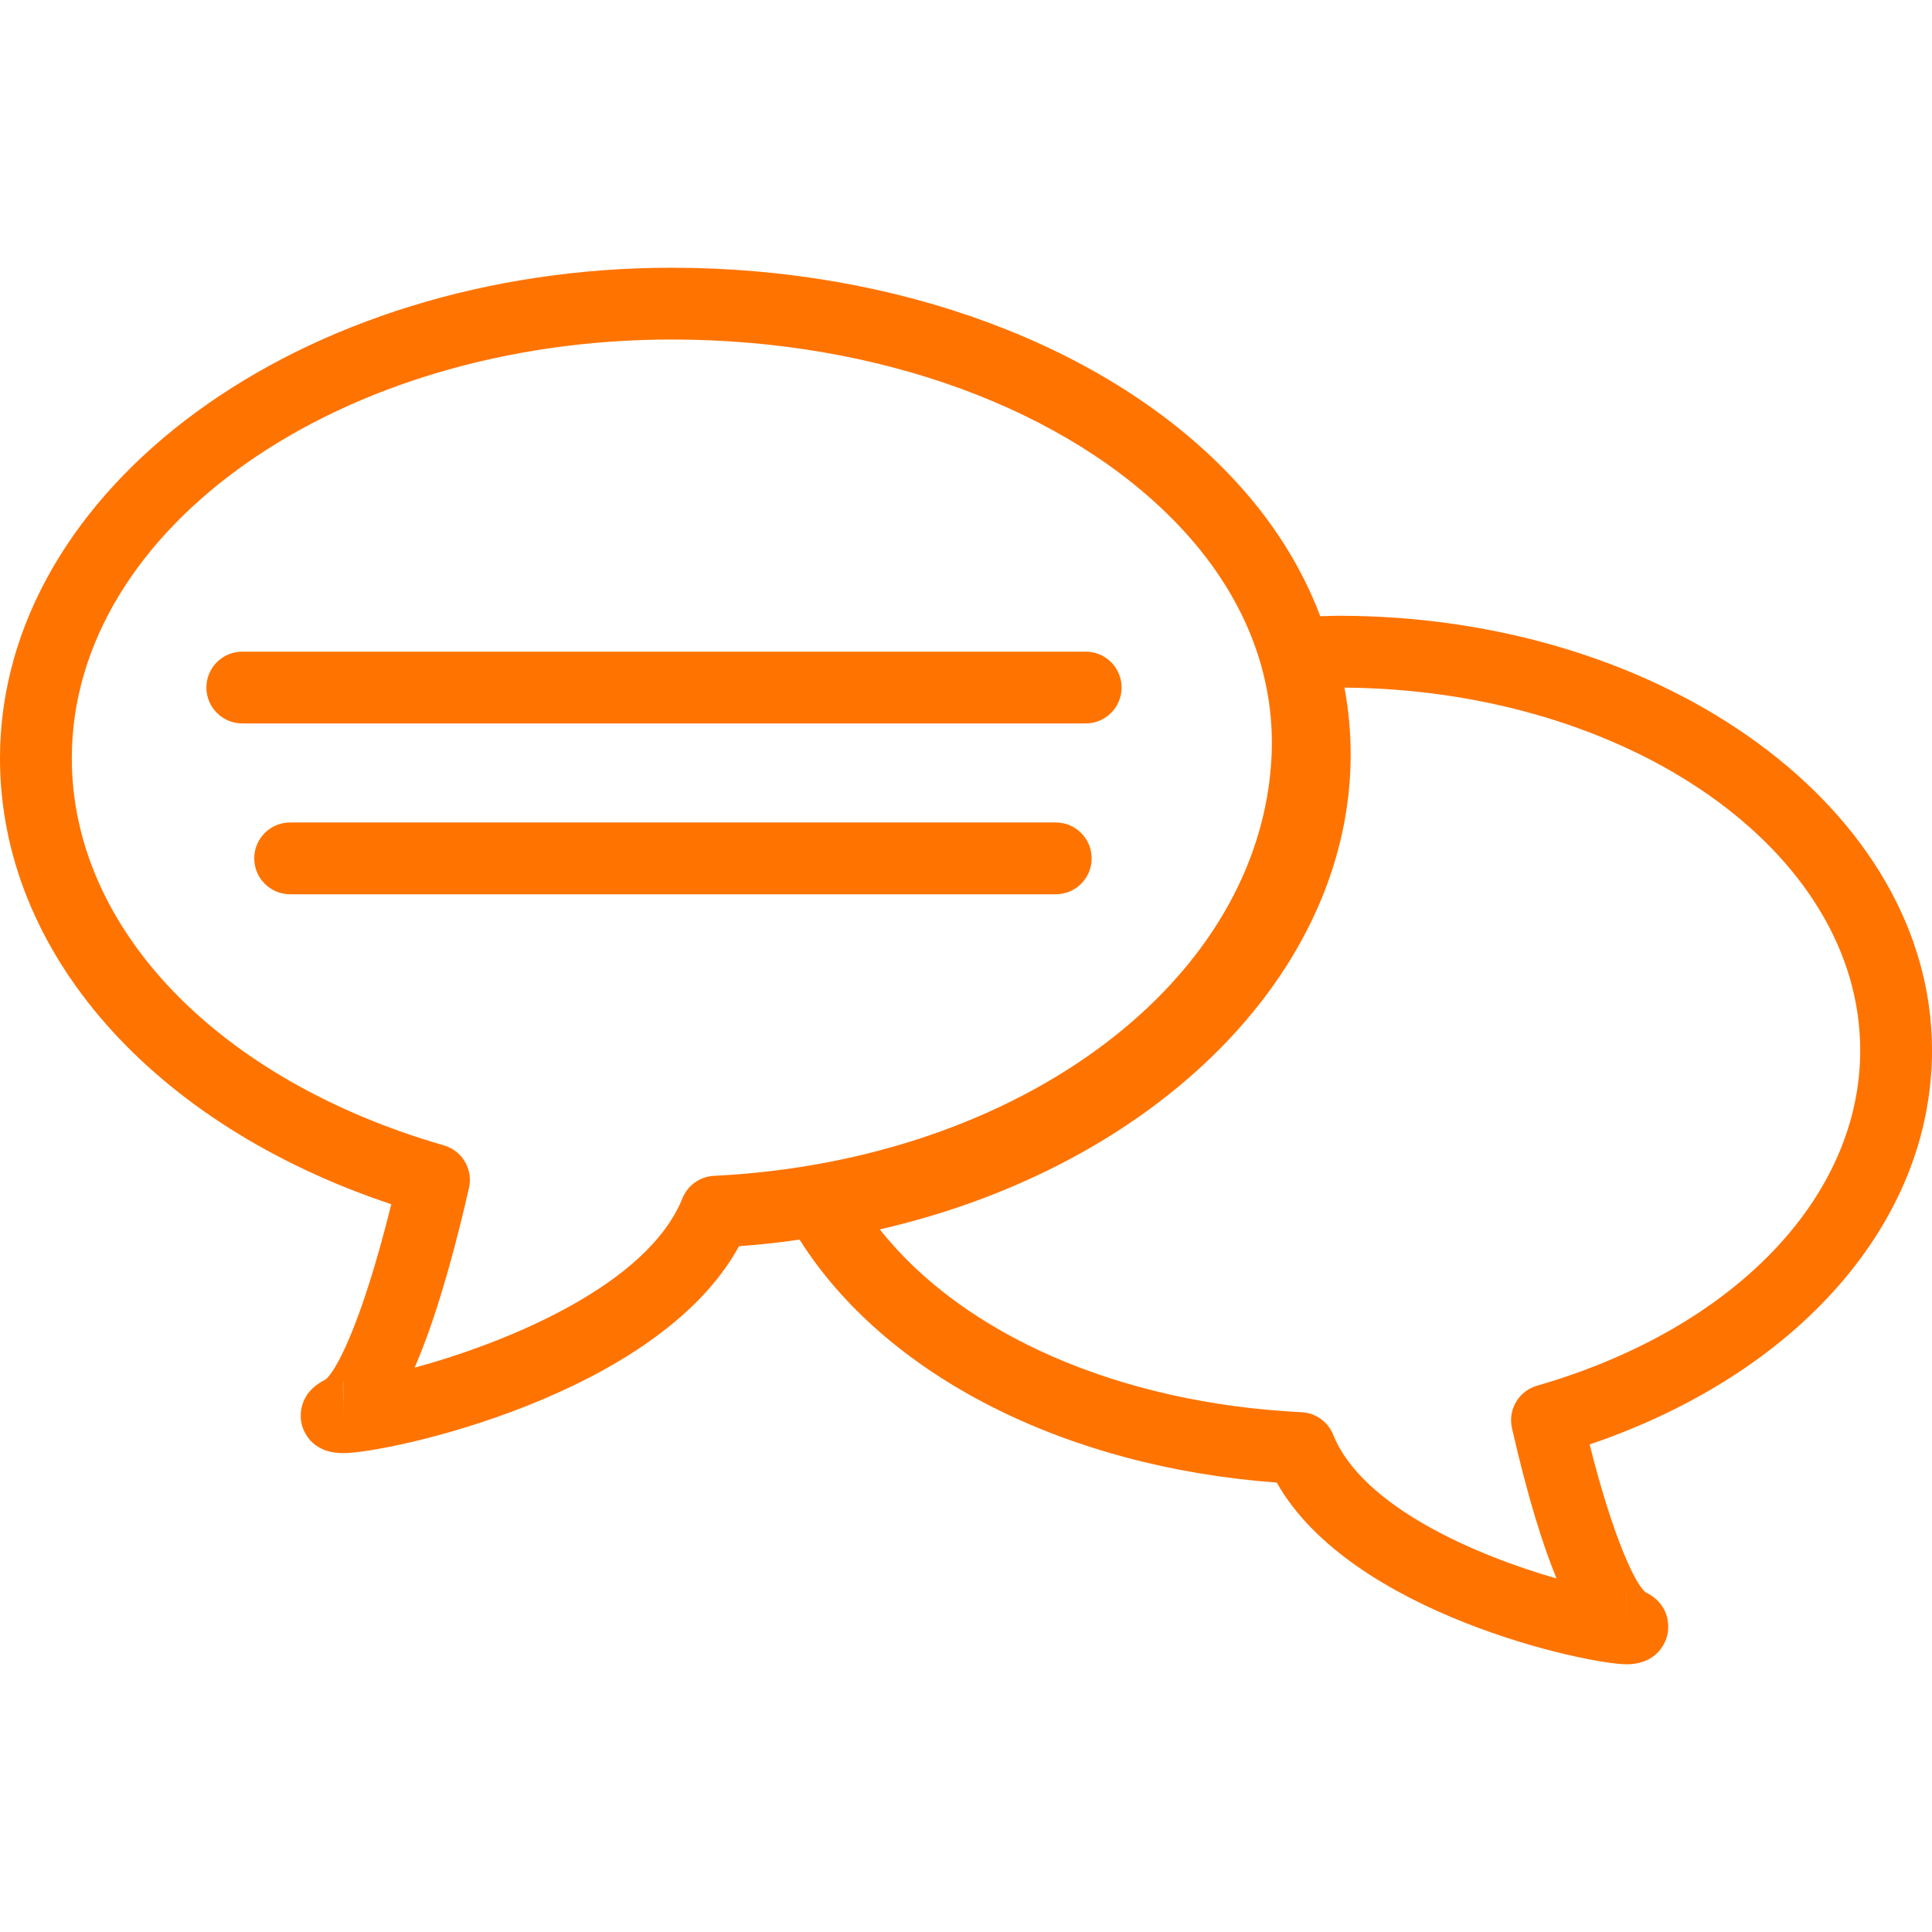 <?xml version="1.0" encoding="iso-8859-1"?>
<!-- Generator: Adobe Illustrator 16.0.0, SVG Export Plug-In . SVG Version: 6.00 Build 0)  -->
<!DOCTYPE svg PUBLIC "-//W3C//DTD SVG 1.1//EN" "http://www.w3.org/Graphics/SVG/1.1/DTD/svg11.dtd">
<svg version="1.1" id="Capa_1" xmlns="http://www.w3.org/2000/svg" xmlns:xlink="http://www.w3.org/1999/xlink" x="0px" y="0px"
	 width="331.008px" height="331.008px" viewBox="0 0 331.008 331.008" style="fill:#FF7300; enable-background:new 0 0 331.008 331.008;"
	 xml:space="preserve">
<g>
	<g>
		<path d="M229.33,105.498c-1.051,0-2.084,0.061-3.129,0.084c-3.23-8.583-8.377-16.711-15.42-24.103
			c-21.245-22.296-57.022-35.609-95.711-35.609C51.621,45.871,0,83.575,0,129.914c0,33.248,26.121,62.773,67.041,76.404
			c-5.206,21.029-9.665,28.901-11.313,30.061c-4.975,2.486-4.242,6.762-4.047,7.59c0.279,1.171,1.612,4.996,7.128,4.996
			c7.638,0,53.827-9.848,67.803-35.452c3.513-0.265,6.975-0.637,10.379-1.129c14.703,23.274,45.405,38.959,81.752,41.625
			c12.683,22.464,53.19,31.129,59.928,31.129c5.537,0,6.785-4.132,6.984-4.96c0.197-0.828,0.918-5.074-3.741-7.392
			c-1.693-1.315-5.488-9.122-9.565-25.311c35.836-12.165,58.66-38.196,58.66-67.518C331.014,138.903,285.396,105.498,229.33,105.498
			z M58.808,242.811l-0.036-6.149c0.012,0,0.024,0.006,0.036,0.006V242.811z M278.67,272.84c0.013,0,0.013,0,0.013,0l-0.013,6.148
			V272.84z M122.327,201.455c-2.405,0.12-4.506,1.621-5.404,3.843c-6.014,14.964-30.351,24.812-45.892,29.027
			c2.786-6.401,5.954-16.062,9.322-30.805c0.727-3.177-1.156-6.365-4.284-7.278c-38.74-11.168-63.765-37.205-63.765-66.328
			c0-39.562,46.104-71.746,102.772-71.746c35.389,0,67.842,11.886,86.811,31.795c11.139,11.686,16.651,25.395,15.967,39.656
			C215.999,167.981,174.932,198.867,122.327,201.455z M263.334,237.412c-3.135,0.906-5.008,4.095-4.287,7.283
			c2.714,11.896,5.302,20.074,7.632,25.742c-13.457-3.843-33.267-12.184-38.269-24.631c-0.9-2.229-3.003-3.729-5.404-3.855
			c-31.285-1.525-58.037-13.307-72.265-31.32c47.272-10.857,80.671-44.007,80.671-81.387c0-3.813-0.36-7.638-1.068-11.436
			c48.818,0.381,88.366,28.112,88.366,62.15C318.716,205.16,296.979,227.72,263.334,237.412z"/>
		<path d="M186.01,111.647H41.511c-3.401,0-6.149,2.747-6.149,6.148c0,3.399,2.748,6.149,6.149,6.149H186.01
			c3.405,0,6.149-2.75,6.149-6.149C192.16,114.395,189.416,111.647,186.01,111.647z"/>
		<path d="M180.882,140.915H49.708c-3.402,0-6.149,2.75-6.149,6.149c0,3.402,2.747,6.149,6.149,6.149h131.174
			c3.405,0,6.149-2.747,6.149-6.149C187.032,143.665,184.288,140.915,180.882,140.915z"/>
	</g>
</g>
<g>
</g>
<g>
</g>
<g>
</g>
<g>
</g>
<g>
</g>
<g>
</g>
<g>
</g>
<g>
</g>
<g>
</g>
<g>
</g>
<g>
</g>
<g>
</g>
<g>
</g>
<g>
</g>
<g>
</g>
</svg>
